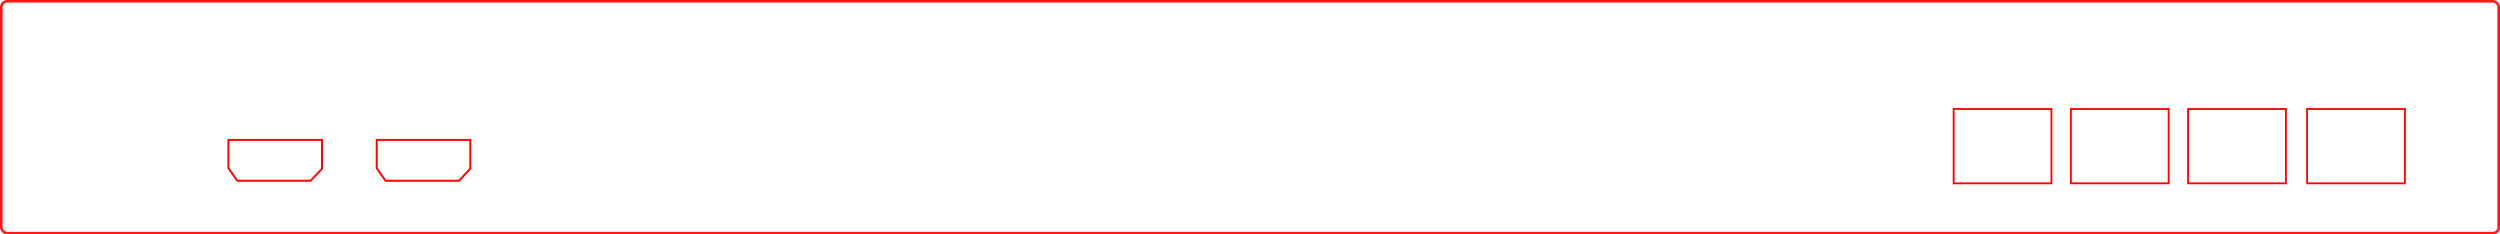 <?xml version="1.0" encoding="UTF-8" standalone="no"?>
<!-- Created with Inkscape (http://www.inkscape.org/) -->

<svg
   width="426.5mm"
   height="40mm"
   viewBox="0 0 426.5 40"
   version="1.1"
   id="svg2045"
   sodipodi:docname="backplate.svg"
   xml:space="preserve"
   inkscape:version="1.2.2 (b0a8486541, 2022-12-01)"
   xmlns:inkscape="http://www.inkscape.org/namespaces/inkscape"
   xmlns:sodipodi="http://sodipodi.sourceforge.net/DTD/sodipodi-0.dtd"
   xmlns="http://www.w3.org/2000/svg"
   xmlns:svg="http://www.w3.org/2000/svg"><sodipodi:namedview
     id="namedview1"
     pagecolor="#ffffff"
     bordercolor="#666666"
     borderopacity="1.0"
     inkscape:showpageshadow="2"
     inkscape:pageopacity="0.0"
     inkscape:pagecheckerboard="0"
     inkscape:deskcolor="#d1d1d1"
     inkscape:document-units="mm"
     inkscape:zoom="5.2793712"
     inkscape:cx="1438.5236"
     inkscape:cy="93.098209"
     inkscape:window-width="2160"
     inkscape:window-height="1278"
     inkscape:window-x="0"
     inkscape:window-y="0"
     inkscape:window-maximized="1"
     inkscape:current-layer="layer1"
     showgrid="false" /><defs
     id="defs2042" /><g
     id="layer1"
     transform="translate(-0.25)"><rect
       style="opacity:0.9;fill:none;stroke:#ff0000;stroke-width:0.447;stop-color:#000000"
       id="outline"
       width="426.053"
       height="39.553"
       x="0.474"
       y="0.224"
       rx="0.999" /><rect
       style="fill:none;stroke:#ff0000;stroke-width:0.315;stroke-dasharray:none;stop-color:#000000"
       id="rect2988-5"
       width="16.685"
       height="12.685"
       x="333.541"
       y="18.592" /><rect
       style="fill:none;stroke:#ff0000;stroke-width:0.315;stroke-dasharray:none;stop-color:#000000"
       id="rect2988-5-3"
       width="16.685"
       height="12.685"
       x="353.541"
       y="18.591" /><rect
       style="fill:none;stroke:#ff0000;stroke-width:0.315;stroke-dasharray:none;stop-color:#000000"
       id="rect2988-5-3-1"
       width="16.685"
       height="12.685"
       x="373.541"
       y="18.591" /><rect
       style="fill:none;stroke:#ff0000;stroke-width:0.315;stroke-dasharray:none;stop-color:#000000"
       id="rect2988-5-3-2"
       width="16.685"
       height="12.685"
       x="393.841"
       y="18.591" /><path
       id="rect3358-0-9-8"
       style="fill:none;stroke:#ff0000;stroke-width:0.334;stop-color:#000000"
       d="m 64.517,23.867 h 15.966 v 4.912 c -1.933,2.054 0,0 -1.933,2.054 H 66.027 l -1.51,-2.144 z"
       sodipodi:nodetypes="ccccccc" /><path
       id="rect3358-0-9-3-7"
       style="fill:none;stroke:#ff0000;stroke-width:0.334;stop-color:#000000"
       d="M 39.217,23.867 H 55.184 v 4.912 c -1.933,2.054 0,0 -1.933,2.054 H 40.727 l -1.51,-2.144 z"
       sodipodi:nodetypes="ccccccc" /></g></svg>
